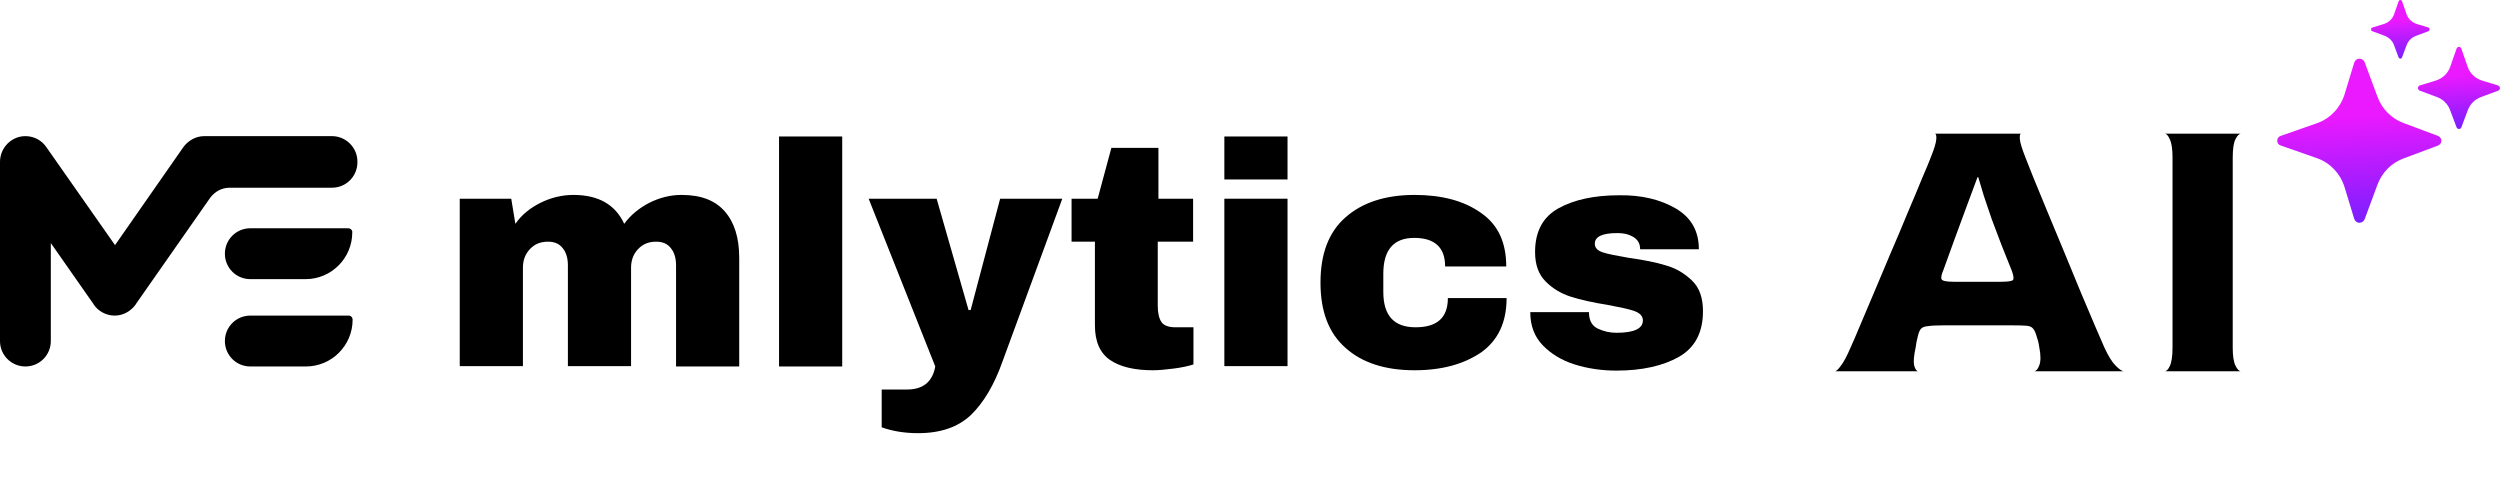 <svg width="202" height="39" viewBox="0 0 202 39" fill="none" xmlns="http://www.w3.org/2000/svg">
<path d="M58.564 17.083C59.341 17.972 59.729 19.222 59.729 20.833V29.611H54.625V21.444C54.625 20.861 54.486 20.389 54.209 20.056C53.931 19.694 53.543 19.528 53.016 19.528C52.405 19.528 51.934 19.722 51.545 20.139C51.157 20.556 50.99 21.056 50.99 21.639V29.583H45.886V21.444C45.886 20.861 45.747 20.389 45.47 20.056C45.192 19.694 44.804 19.528 44.277 19.528C43.667 19.528 43.195 19.722 42.807 20.139C42.418 20.556 42.252 21.056 42.252 21.639V29.583H37.147V16.056H41.309L41.642 18.083C42.141 17.361 42.834 16.806 43.667 16.389C44.499 15.972 45.414 15.75 46.33 15.75C48.355 15.75 49.714 16.528 50.436 18.083C50.963 17.361 51.656 16.806 52.461 16.389C53.293 15.972 54.153 15.75 55.069 15.75C56.65 15.75 57.787 16.194 58.564 17.083Z" fill="black"/>
<path d="M62.947 29.611V11.028H68.051V29.611H62.947Z" fill="black"/>
<path d="M78.454 33.528C77.428 34.5 76.013 35 74.182 35C73.072 35 72.101 34.833 71.241 34.528V31.472H73.294C74.57 31.472 75.347 30.861 75.569 29.611L70.187 16.056H75.68L78.26 25.056H78.427L80.812 16.056H85.834L81.007 29.195C80.341 31.083 79.481 32.528 78.454 33.528Z" fill="black"/>
<path d="M96.403 16.056V19.528H93.546V24.695C93.546 25.306 93.657 25.75 93.851 26.028C94.045 26.306 94.433 26.445 94.988 26.445H96.431V29.445C96.015 29.584 95.488 29.695 94.85 29.778C94.211 29.861 93.629 29.917 93.157 29.917C91.659 29.917 90.494 29.639 89.689 29.084C88.885 28.528 88.469 27.611 88.469 26.278V19.528H86.582V16.056H88.691L89.8 11.945H93.601V16.056H96.403Z" fill="black"/>
<path d="M98.928 14.472V11.028H104.032V14.5H98.928V14.472ZM98.928 29.611V16.056H104.032V29.583H98.928V29.611Z" fill="black"/>
<path d="M119.651 17.194C121.038 18.139 121.704 19.583 121.704 21.528H116.766C116.766 20 115.934 19.222 114.269 19.222C112.605 19.222 111.772 20.194 111.772 22.111V23.583C111.772 25.5 112.632 26.444 114.38 26.444C116.128 26.444 116.988 25.667 116.988 24.083H121.732C121.732 26.056 121.038 27.5 119.679 28.472C118.292 29.417 116.516 29.917 114.297 29.917C111.911 29.917 110.052 29.306 108.721 28.111C107.361 26.917 106.696 25.167 106.696 22.833C106.696 20.5 107.361 18.75 108.721 17.556C110.08 16.361 111.939 15.75 114.297 15.75C116.488 15.75 118.292 16.222 119.651 17.194Z" fill="black"/>
<path d="M135.381 16.833C136.629 17.556 137.267 18.639 137.267 20.139H132.523C132.523 19.639 132.301 19.306 131.857 19.083C131.552 18.917 131.164 18.833 130.692 18.833C129.472 18.833 128.861 19.111 128.861 19.695C128.861 20.028 129.083 20.25 129.499 20.389C129.916 20.528 130.637 20.667 131.608 20.833C132.801 21 133.799 21.195 134.604 21.445C135.408 21.667 136.102 22.083 136.712 22.667C137.323 23.25 137.6 24.083 137.6 25.139C137.6 26.861 136.962 28.083 135.658 28.833C134.382 29.556 132.69 29.945 130.609 29.945C129.416 29.945 128.279 29.778 127.225 29.445C126.17 29.111 125.31 28.583 124.645 27.889C123.979 27.195 123.646 26.306 123.646 25.222H128.39V25.333C128.417 25.917 128.639 26.333 129.111 26.556C129.583 26.778 130.082 26.889 130.609 26.889C132.024 26.889 132.745 26.556 132.745 25.889C132.745 25.556 132.523 25.306 132.079 25.139C131.636 24.972 130.914 24.833 129.916 24.639C128.695 24.445 127.696 24.222 126.919 23.972C126.143 23.722 125.477 23.333 124.894 22.75C124.312 22.167 124.034 21.389 124.034 20.361C124.034 18.695 124.672 17.528 125.921 16.833C127.169 16.139 128.806 15.778 130.831 15.778C132.607 15.75 134.132 16.111 135.381 16.833Z" fill="black"/>
<path d="M28.491 25.833C28.491 27.917 26.799 29.611 24.718 29.611H20.224C19.087 29.611 18.171 28.695 18.171 27.556C18.171 26.417 19.087 25.5 20.224 25.5H28.13C28.325 25.472 28.491 25.639 28.491 25.833Z" fill="black"/>
<path d="M28.13 18.444H20.224C19.087 18.444 18.171 19.361 18.171 20.5C18.171 21.639 19.087 22.555 20.224 22.555H24.69C26.771 22.555 28.463 20.861 28.463 18.778C28.491 18.611 28.325 18.444 28.13 18.444Z" fill="black"/>
<path d="M26.826 11H16.506C15.813 11 15.203 11.361 14.814 11.889L9.294 19.806L3.745 11.889C3.385 11.361 2.774 11 2.053 11C0.915 11 0 11.944 0 13.083V27.556C0 28.695 0.915 29.611 2.053 29.611C3.19 29.611 4.106 28.695 4.106 27.556V19.639L7.546 24.556L7.574 24.611C7.934 25.139 8.572 25.5 9.266 25.5C9.959 25.5 10.57 25.139 10.958 24.611L10.986 24.556L16.95 16.028C16.978 16 17.006 15.972 17.006 15.944C17.006 15.944 17.006 15.917 17.034 15.917C17.394 15.472 17.921 15.167 18.559 15.167H26.826C27.964 15.167 28.879 14.25 28.879 13.111C28.907 11.944 27.964 11 26.826 11Z" fill="black"/>
<path d="M190.646 4.744C190.833 4.744 191 4.861 191.069 5.041L192.102 7.824C192.465 8.804 193.222 9.57 194.181 9.93L197.003 10.987C197.025 10.995 197.039 11.012 197.058 11.022C197.075 11.032 197.089 11.039 197.103 11.052C197.125 11.069 197.144 11.086 197.163 11.106C197.192 11.138 197.216 11.175 197.233 11.214C197.242 11.239 197.252 11.264 197.254 11.291C197.261 11.316 197.264 11.34 197.264 11.368L197.254 11.449C197.252 11.474 197.242 11.498 197.233 11.526C197.216 11.568 197.19 11.605 197.161 11.637C197.144 11.656 197.125 11.674 197.103 11.691C197.092 11.701 197.077 11.708 197.065 11.716C197.044 11.728 197.027 11.748 197.003 11.755L194.181 12.812C193.225 13.17 192.465 13.936 192.102 14.916L191.069 17.699C191.002 17.88 190.835 18.001 190.646 18.001C190.45 18.001 190.276 17.867 190.218 17.675L189.442 15.129C189.105 14.027 188.28 13.158 187.222 12.785L184.26 11.748C184.227 11.736 184.196 11.718 184.17 11.701C184.151 11.689 184.134 11.676 184.117 11.656C184.076 11.62 184.048 11.57 184.026 11.513C184.019 11.498 184.014 11.479 184.012 11.459C184.002 11.429 184 11.4 184 11.368C184 11.335 184.002 11.303 184.012 11.276C184.014 11.257 184.022 11.239 184.026 11.222C184.045 11.172 184.074 11.128 184.11 11.088C184.124 11.074 184.141 11.059 184.155 11.047C184.189 11.022 184.222 11 184.263 10.987L187.224 9.95C188.283 9.58 189.107 8.708 189.444 7.609L190.221 5.063C190.278 4.868 190.453 4.737 190.649 4.737L190.646 4.744Z" fill="url(#paint0_linear_1271_379)"/>
<path d="M202.001 7.114C202.001 7.208 201.942 7.291 201.852 7.326L200.46 7.843C199.971 8.024 199.588 8.404 199.407 8.882L198.877 10.293C198.877 10.293 198.866 10.31 198.859 10.321C198.855 10.33 198.85 10.336 198.846 10.343C198.837 10.354 198.828 10.362 198.819 10.371C198.803 10.384 198.785 10.397 198.765 10.406C198.751 10.41 198.74 10.415 198.726 10.417C198.713 10.419 198.702 10.421 198.688 10.421L198.647 10.417C198.634 10.417 198.623 10.41 198.609 10.406C198.589 10.397 198.571 10.384 198.553 10.371C198.541 10.362 198.535 10.354 198.526 10.343C198.521 10.336 198.517 10.33 198.512 10.323C198.505 10.312 198.496 10.303 198.492 10.293L197.962 8.882C197.784 8.404 197.4 8.024 196.911 7.843L195.52 7.326C195.43 7.293 195.369 7.208 195.369 7.114C195.369 7.016 195.434 6.929 195.531 6.9L196.803 6.512C197.353 6.344 197.788 5.931 197.975 5.403L198.494 3.921C198.501 3.903 198.508 3.888 198.517 3.875C198.523 3.866 198.53 3.857 198.539 3.848C198.557 3.829 198.582 3.814 198.611 3.803C198.62 3.8 198.629 3.796 198.638 3.796C198.652 3.792 198.668 3.79 198.683 3.79C198.699 3.79 198.715 3.79 198.729 3.796C198.738 3.796 198.747 3.8 198.756 3.803C198.78 3.811 198.803 3.827 198.821 3.844C198.83 3.851 198.835 3.859 198.841 3.868C198.855 3.886 198.864 3.901 198.871 3.923L199.389 5.405C199.574 5.933 200.009 6.346 200.56 6.514L201.831 6.902C201.928 6.931 201.994 7.018 201.994 7.116L202.001 7.114Z" fill="url(#paint1_linear_1271_379)"/>
<path d="M196.311 2.376C196.311 2.442 196.269 2.501 196.206 2.527L195.212 2.896C194.863 3.026 194.588 3.295 194.459 3.638L194.082 4.645C194.082 4.645 194.072 4.657 194.07 4.664C194.067 4.668 194.062 4.676 194.06 4.68C194.055 4.687 194.048 4.694 194.04 4.702C194.028 4.711 194.016 4.72 194.001 4.728C193.991 4.73 193.984 4.735 193.974 4.735C193.965 4.735 193.957 4.737 193.947 4.737H193.918C193.918 4.737 193.901 4.73 193.891 4.725C193.876 4.718 193.864 4.711 193.852 4.699C193.845 4.692 193.84 4.687 193.832 4.678C193.83 4.673 193.825 4.668 193.823 4.664C193.818 4.657 193.81 4.65 193.808 4.642L193.431 3.635C193.304 3.295 193.03 3.023 192.68 2.893L191.687 2.524C191.623 2.501 191.579 2.439 191.579 2.373C191.579 2.302 191.625 2.241 191.696 2.22L192.607 1.943C193.001 1.822 193.311 1.529 193.443 1.151L193.813 0.095C193.818 0.083 193.823 0.071 193.83 0.061C193.835 0.054 193.84 0.047 193.845 0.043C193.859 0.028 193.874 0.017 193.896 0.009C193.901 0.009 193.908 0.005 193.916 0.005C193.925 0.002 193.938 0 193.947 0C193.957 0 193.969 -2.5968e-06 193.979 0.005C193.987 0.005 193.994 0.007 193.999 0.009C194.016 0.017 194.033 0.026 194.045 0.038C194.05 0.043 194.055 0.05 194.06 0.054C194.07 0.066 194.077 0.078 194.082 0.092L194.451 1.149C194.584 1.527 194.894 1.82 195.288 1.941L196.198 2.217C196.269 2.238 196.316 2.3 196.316 2.371L196.311 2.376Z" fill="url(#paint2_linear_1271_379)"/>
<path d="M148.261 30C148.368 30 148.528 29.851 148.741 29.552C148.976 29.253 149.242 28.752 149.541 28.048C149.69 27.728 149.925 27.184 150.245 26.416C150.586 25.627 150.97 24.72 151.397 23.696C151.845 22.651 152.304 21.563 152.773 20.432C153.264 19.301 153.722 18.213 154.149 17.168C154.597 16.123 154.981 15.205 155.301 14.416C155.642 13.627 155.877 13.061 156.005 12.72C156.282 12.037 156.432 11.547 156.453 11.248C156.474 10.949 156.432 10.8 156.325 10.8H163.301C163.216 10.8 163.184 10.949 163.205 11.248C163.226 11.525 163.376 12.016 163.653 12.72C163.781 13.061 164.005 13.627 164.325 14.416C164.645 15.184 165.018 16.091 165.445 17.136C165.872 18.16 166.32 19.237 166.789 20.368C167.258 21.499 167.706 22.587 168.133 23.632C168.56 24.656 168.944 25.563 169.285 26.352C169.626 27.141 169.872 27.707 170.021 28.048C170.341 28.752 170.65 29.253 170.949 29.552C171.248 29.851 171.472 30 171.621 30H164.357C164.528 29.979 164.666 29.819 164.773 29.52C164.901 29.2 164.901 28.709 164.773 28.048C164.752 27.899 164.73 27.781 164.709 27.696C164.688 27.589 164.645 27.44 164.581 27.248C164.496 26.928 164.4 26.704 164.293 26.576C164.186 26.427 164.005 26.341 163.749 26.32C163.514 26.299 163.12 26.288 162.565 26.288H157.061C156.485 26.288 156.058 26.309 155.781 26.352C155.504 26.373 155.312 26.448 155.205 26.576C155.098 26.704 155.013 26.917 154.949 27.216C154.928 27.323 154.896 27.461 154.853 27.632C154.832 27.803 154.81 27.941 154.789 28.048C154.64 28.731 154.597 29.221 154.661 29.52C154.746 29.819 154.853 29.979 154.981 30H148.261ZM157.893 22.768H161.637C162.256 22.768 162.597 22.715 162.661 22.608C162.725 22.501 162.693 22.267 162.565 21.904C162.288 21.221 162.01 20.528 161.733 19.824C161.456 19.099 161.189 18.395 160.933 17.712C160.698 17.029 160.485 16.4 160.293 15.824C160.122 15.227 159.973 14.725 159.845 14.32H159.781C159.482 15.109 159.173 15.941 158.853 16.816C158.533 17.691 158.234 18.501 157.957 19.248C157.68 19.995 157.456 20.613 157.285 21.104C157.114 21.573 157.029 21.808 157.029 21.808C156.88 22.149 156.826 22.395 156.869 22.544C156.912 22.693 157.253 22.768 157.893 22.768ZM174.9 30C175.049 30 175.188 29.861 175.316 29.584C175.465 29.285 175.54 28.784 175.54 28.08V12.72C175.54 12.037 175.465 11.547 175.316 11.248C175.188 10.949 175.049 10.8 174.9 10.8H181.076C180.927 10.8 180.777 10.949 180.628 11.248C180.479 11.525 180.404 12.027 180.404 12.752V28.08C180.404 28.763 180.479 29.253 180.628 29.552C180.777 29.851 180.927 30 181.076 30H174.9Z" fill="black"/>
<defs>
<linearGradient id="paint0_linear_1271_379" x1="188.974" y1="5.152" x2="189.803" y2="18.83" gradientUnits="userSpaceOnUse">
<stop offset="0.312" stop-color="#EB19FF"/>
<stop offset="1" stop-color="#711FFF"/>
</linearGradient>
<linearGradient id="paint1_linear_1271_379" x1="197.856" y1="3.997" x2="198.27" y2="10.836" gradientUnits="userSpaceOnUse">
<stop offset="0.312" stop-color="#EB19FF"/>
<stop offset="1" stop-color="#711FFF"/>
</linearGradient>
<linearGradient id="paint2_linear_1271_379" x1="193.355" y1="0.148" x2="193.651" y2="5.033" gradientUnits="userSpaceOnUse">
<stop offset="0.312" stop-color="#EB19FF"/>
<stop offset="1" stop-color="#711FFF"/>
</linearGradient>
</defs>
</svg>
